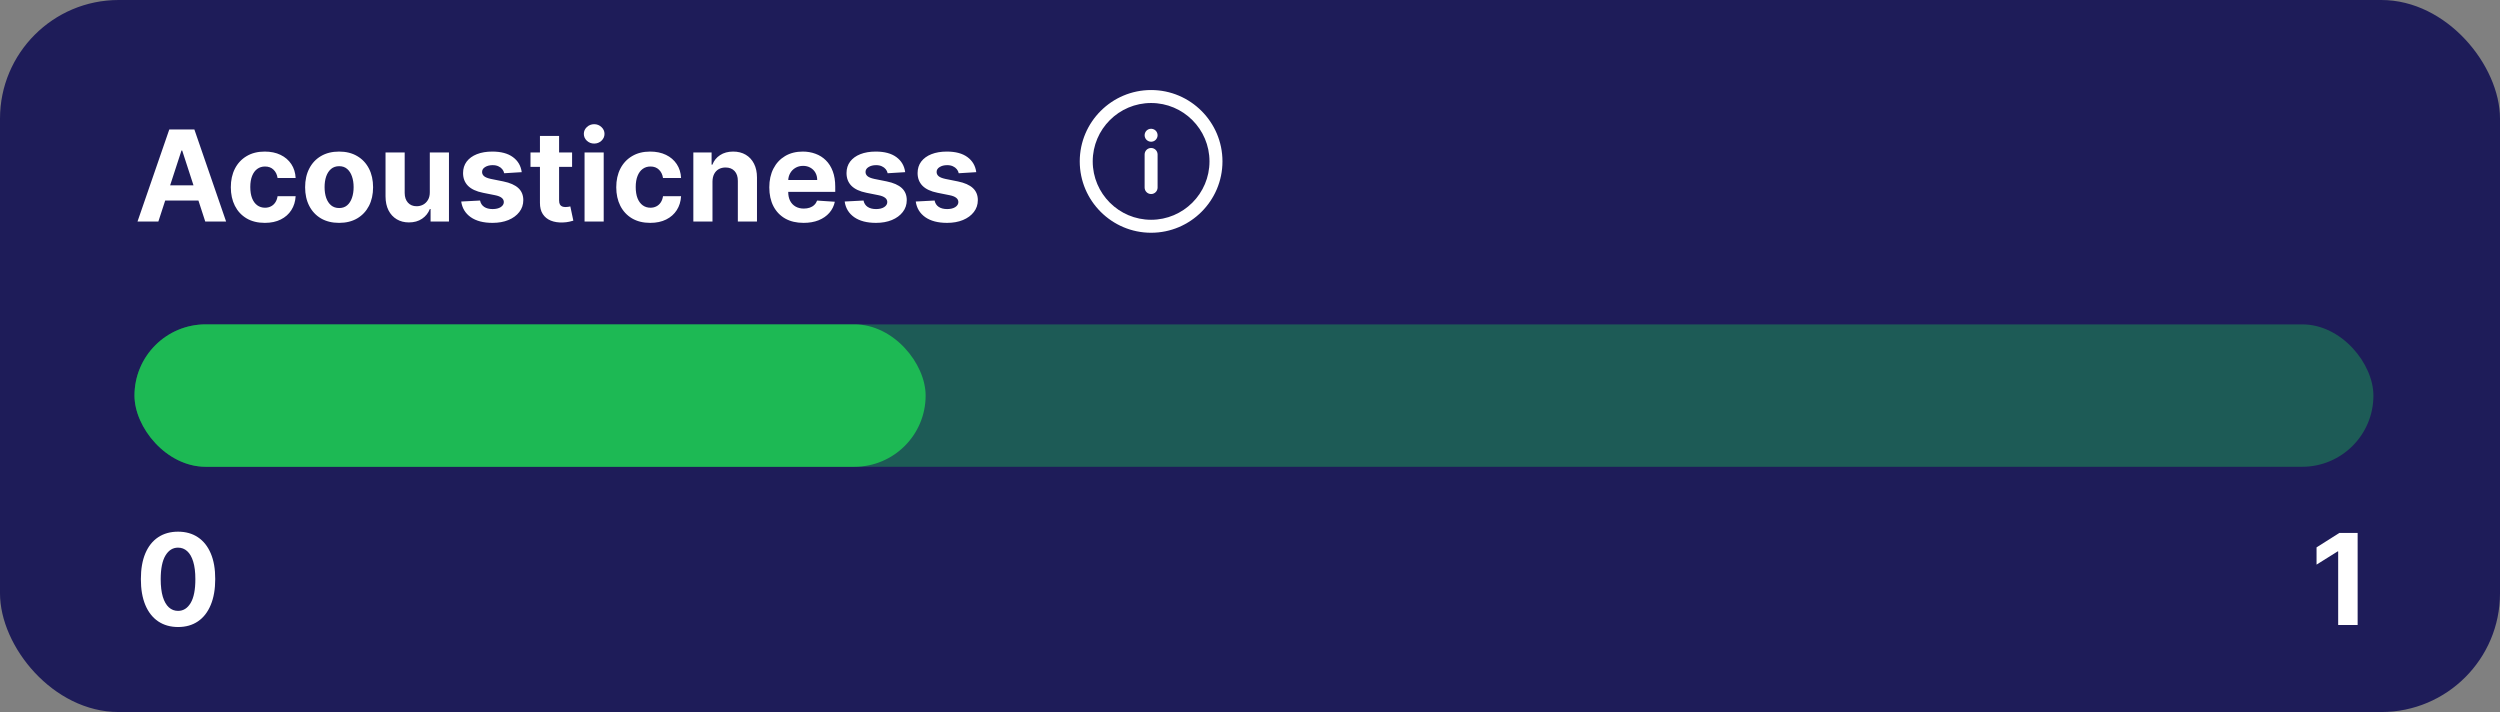 <svg width="316" height="90" viewBox="0 0 316 90" fill="none" xmlns="http://www.w3.org/2000/svg">
<rect x="0" y="0" width="316" height="90" fill="#808080" stroke="none"/>
<rect width="316" height="90" rx="15" fill="#1E1C59"/>
<path d="M20.017 28H17.381L21.398 16.364H24.568L28.579 28H25.943L23.028 19.023H22.938L20.017 28ZM19.852 23.426H26.079V25.347H19.852V23.426ZM33.472 28.171C32.578 28.171 31.809 27.981 31.165 27.602C30.525 27.22 30.032 26.689 29.688 26.011C29.347 25.333 29.176 24.553 29.176 23.671C29.176 22.776 29.349 21.992 29.693 21.318C30.042 20.64 30.536 20.112 31.176 19.733C31.816 19.35 32.578 19.159 33.46 19.159C34.222 19.159 34.888 19.297 35.46 19.574C36.032 19.85 36.485 20.239 36.818 20.739C37.151 21.239 37.335 21.826 37.369 22.5H35.085C35.021 22.064 34.85 21.714 34.574 21.449C34.301 21.18 33.943 21.046 33.5 21.046C33.125 21.046 32.797 21.148 32.517 21.352C32.24 21.553 32.025 21.847 31.869 22.233C31.714 22.619 31.636 23.087 31.636 23.636C31.636 24.193 31.712 24.667 31.864 25.057C32.019 25.447 32.237 25.744 32.517 25.949C32.797 26.153 33.125 26.256 33.5 26.256C33.776 26.256 34.025 26.199 34.244 26.085C34.468 25.972 34.651 25.807 34.795 25.591C34.943 25.371 35.04 25.108 35.085 24.801H37.369C37.331 25.468 37.15 26.055 36.824 26.562C36.502 27.066 36.057 27.46 35.489 27.744C34.92 28.028 34.248 28.171 33.472 28.171ZM42.862 28.171C41.98 28.171 41.216 27.983 40.572 27.608C39.932 27.229 39.438 26.703 39.09 26.028C38.741 25.35 38.567 24.564 38.567 23.671C38.567 22.769 38.741 21.981 39.09 21.307C39.438 20.629 39.932 20.102 40.572 19.727C41.216 19.349 41.98 19.159 42.862 19.159C43.745 19.159 44.506 19.349 45.146 19.727C45.79 20.102 46.286 20.629 46.635 21.307C46.983 21.981 47.158 22.769 47.158 23.671C47.158 24.564 46.983 25.35 46.635 26.028C46.286 26.703 45.79 27.229 45.146 27.608C44.506 27.983 43.745 28.171 42.862 28.171ZM42.874 26.296C43.275 26.296 43.61 26.182 43.879 25.954C44.148 25.724 44.351 25.409 44.487 25.011C44.627 24.614 44.697 24.161 44.697 23.653C44.697 23.146 44.627 22.693 44.487 22.296C44.351 21.898 44.148 21.583 43.879 21.352C43.61 21.121 43.275 21.006 42.874 21.006C42.468 21.006 42.127 21.121 41.851 21.352C41.578 21.583 41.372 21.898 41.231 22.296C41.095 22.693 41.027 23.146 41.027 23.653C41.027 24.161 41.095 24.614 41.231 25.011C41.372 25.409 41.578 25.724 41.851 25.954C42.127 26.182 42.468 26.296 42.874 26.296ZM54.328 24.284V19.273H56.749V28H54.425V26.415H54.334C54.137 26.926 53.809 27.337 53.351 27.648C52.896 27.958 52.341 28.114 51.686 28.114C51.103 28.114 50.59 27.981 50.146 27.716C49.703 27.451 49.356 27.074 49.106 26.585C48.86 26.097 48.735 25.511 48.731 24.829V19.273H51.152V24.398C51.156 24.913 51.294 25.32 51.567 25.619C51.84 25.919 52.205 26.068 52.663 26.068C52.955 26.068 53.228 26.002 53.481 25.869C53.735 25.733 53.94 25.532 54.095 25.267C54.254 25.002 54.332 24.674 54.328 24.284ZM65.946 21.761L63.73 21.898C63.692 21.708 63.611 21.538 63.486 21.386C63.361 21.231 63.196 21.108 62.992 21.017C62.791 20.922 62.55 20.875 62.27 20.875C61.895 20.875 61.579 20.954 61.321 21.114C61.063 21.269 60.935 21.477 60.935 21.739C60.935 21.947 61.018 22.123 61.185 22.267C61.351 22.411 61.637 22.526 62.043 22.614L63.622 22.932C64.471 23.106 65.103 23.386 65.52 23.773C65.937 24.159 66.145 24.667 66.145 25.296C66.145 25.867 65.976 26.369 65.639 26.801C65.306 27.233 64.847 27.57 64.264 27.812C63.685 28.051 63.016 28.171 62.258 28.171C61.103 28.171 60.183 27.93 59.497 27.449C58.815 26.964 58.416 26.305 58.298 25.472L60.679 25.347C60.751 25.699 60.925 25.968 61.202 26.153C61.478 26.335 61.832 26.426 62.264 26.426C62.688 26.426 63.029 26.345 63.287 26.182C63.548 26.015 63.681 25.801 63.685 25.54C63.681 25.32 63.588 25.14 63.406 25C63.224 24.856 62.944 24.746 62.565 24.671L61.054 24.369C60.202 24.199 59.567 23.903 59.151 23.483C58.738 23.062 58.531 22.526 58.531 21.875C58.531 21.314 58.683 20.831 58.986 20.426C59.293 20.021 59.722 19.708 60.276 19.489C60.832 19.269 61.484 19.159 62.23 19.159C63.332 19.159 64.2 19.392 64.832 19.858C65.469 20.324 65.84 20.958 65.946 21.761ZM72.311 19.273V21.091H67.055V19.273H72.311ZM68.249 17.182H70.669V25.318C70.669 25.542 70.703 25.716 70.771 25.841C70.84 25.962 70.934 26.047 71.055 26.097C71.18 26.146 71.324 26.171 71.487 26.171C71.601 26.171 71.715 26.161 71.828 26.142C71.942 26.119 72.029 26.102 72.09 26.091L72.47 27.892C72.349 27.93 72.178 27.974 71.959 28.023C71.739 28.076 71.472 28.108 71.158 28.119C70.574 28.142 70.063 28.064 69.624 27.886C69.188 27.708 68.849 27.432 68.606 27.057C68.364 26.682 68.245 26.208 68.249 25.636V17.182ZM73.888 28V19.273H76.308V28H73.888ZM75.104 18.148C74.744 18.148 74.435 18.028 74.178 17.79C73.924 17.547 73.797 17.258 73.797 16.921C73.797 16.587 73.924 16.301 74.178 16.062C74.435 15.82 74.744 15.699 75.104 15.699C75.463 15.699 75.77 15.82 76.024 16.062C76.282 16.301 76.41 16.587 76.41 16.921C76.41 17.258 76.282 17.547 76.024 17.79C75.77 18.028 75.463 18.148 75.104 18.148ZM82.19 28.171C81.296 28.171 80.528 27.981 79.883 27.602C79.243 27.22 78.751 26.689 78.406 26.011C78.065 25.333 77.895 24.553 77.895 23.671C77.895 22.776 78.067 21.992 78.412 21.318C78.76 20.64 79.255 20.112 79.895 19.733C80.535 19.35 81.296 19.159 82.179 19.159C82.94 19.159 83.607 19.297 84.179 19.574C84.751 19.85 85.204 20.239 85.537 20.739C85.87 21.239 86.054 21.826 86.088 22.5H83.804C83.74 22.064 83.569 21.714 83.293 21.449C83.02 21.18 82.662 21.046 82.219 21.046C81.844 21.046 81.516 21.148 81.236 21.352C80.959 21.553 80.743 21.847 80.588 22.233C80.433 22.619 80.355 23.087 80.355 23.636C80.355 24.193 80.431 24.667 80.582 25.057C80.738 25.447 80.956 25.744 81.236 25.949C81.516 26.153 81.844 26.256 82.219 26.256C82.495 26.256 82.743 26.199 82.963 26.085C83.187 25.972 83.37 25.807 83.514 25.591C83.662 25.371 83.758 25.108 83.804 24.801H86.088C86.05 25.468 85.868 26.055 85.543 26.562C85.221 27.066 84.776 27.46 84.207 27.744C83.639 28.028 82.967 28.171 82.19 28.171ZM90.058 22.954V28H87.638V19.273H89.945V20.812H90.047C90.24 20.305 90.564 19.903 91.019 19.608C91.473 19.309 92.024 19.159 92.672 19.159C93.278 19.159 93.806 19.292 94.257 19.557C94.708 19.822 95.058 20.201 95.308 20.693C95.558 21.182 95.683 21.765 95.683 22.443V28H93.263V22.875C93.267 22.341 93.13 21.924 92.854 21.625C92.577 21.322 92.197 21.171 91.712 21.171C91.386 21.171 91.098 21.241 90.848 21.381C90.602 21.521 90.409 21.725 90.269 21.994C90.132 22.259 90.062 22.579 90.058 22.954ZM101.568 28.171C100.67 28.171 99.898 27.989 99.25 27.625C98.606 27.258 98.11 26.739 97.761 26.068C97.413 25.394 97.239 24.597 97.239 23.676C97.239 22.778 97.413 21.991 97.761 21.312C98.11 20.634 98.6 20.106 99.233 19.727C99.869 19.349 100.616 19.159 101.472 19.159C102.047 19.159 102.583 19.252 103.08 19.438C103.58 19.619 104.015 19.894 104.386 20.261C104.761 20.629 105.053 21.091 105.261 21.648C105.47 22.201 105.574 22.849 105.574 23.591V24.256H98.204V22.756H103.295C103.295 22.407 103.22 22.099 103.068 21.829C102.917 21.561 102.706 21.35 102.438 21.199C102.172 21.044 101.864 20.966 101.511 20.966C101.144 20.966 100.818 21.051 100.534 21.222C100.254 21.388 100.034 21.614 99.875 21.898C99.716 22.178 99.635 22.491 99.631 22.835V24.261C99.631 24.693 99.71 25.066 99.869 25.381C100.032 25.695 100.261 25.938 100.557 26.108C100.852 26.278 101.203 26.364 101.608 26.364C101.877 26.364 102.123 26.326 102.347 26.25C102.57 26.174 102.761 26.061 102.92 25.909C103.08 25.758 103.201 25.572 103.284 25.352L105.523 25.5C105.409 26.038 105.176 26.508 104.824 26.909C104.475 27.307 104.025 27.617 103.472 27.841C102.922 28.061 102.288 28.171 101.568 28.171ZM114.415 21.761L112.199 21.898C112.161 21.708 112.08 21.538 111.955 21.386C111.83 21.231 111.665 21.108 111.46 21.017C111.259 20.922 111.019 20.875 110.739 20.875C110.364 20.875 110.047 20.954 109.79 21.114C109.532 21.269 109.403 21.477 109.403 21.739C109.403 21.947 109.487 22.123 109.653 22.267C109.82 22.411 110.106 22.526 110.511 22.614L112.091 22.932C112.939 23.106 113.572 23.386 113.989 23.773C114.405 24.159 114.614 24.667 114.614 25.296C114.614 25.867 114.445 26.369 114.108 26.801C113.775 27.233 113.316 27.57 112.733 27.812C112.153 28.051 111.485 28.171 110.727 28.171C109.572 28.171 108.652 27.93 107.966 27.449C107.284 26.964 106.884 26.305 106.767 25.472L109.148 25.347C109.22 25.699 109.394 25.968 109.67 26.153C109.947 26.335 110.301 26.426 110.733 26.426C111.157 26.426 111.498 26.345 111.756 26.182C112.017 26.015 112.15 25.801 112.153 25.54C112.15 25.32 112.057 25.14 111.875 25C111.693 24.856 111.413 24.746 111.034 24.671L109.523 24.369C108.67 24.199 108.036 23.903 107.619 23.483C107.206 23.062 107 22.526 107 21.875C107 21.314 107.152 20.831 107.455 20.426C107.761 20.021 108.191 19.708 108.744 19.489C109.301 19.269 109.953 19.159 110.699 19.159C111.801 19.159 112.669 19.392 113.301 19.858C113.938 20.324 114.309 20.958 114.415 21.761ZM123.399 21.761L121.183 21.898C121.145 21.708 121.064 21.538 120.939 21.386C120.814 21.231 120.649 21.108 120.445 21.017C120.244 20.922 120.003 20.875 119.723 20.875C119.348 20.875 119.032 20.954 118.774 21.114C118.517 21.269 118.388 21.477 118.388 21.739C118.388 21.947 118.471 22.123 118.638 22.267C118.804 22.411 119.09 22.526 119.496 22.614L121.075 22.932C121.924 23.106 122.556 23.386 122.973 23.773C123.39 24.159 123.598 24.667 123.598 25.296C123.598 25.867 123.429 26.369 123.092 26.801C122.759 27.233 122.301 27.57 121.717 27.812C121.138 28.051 120.469 28.171 119.712 28.171C118.556 28.171 117.636 27.93 116.95 27.449C116.268 26.964 115.869 26.305 115.751 25.472L118.132 25.347C118.204 25.699 118.378 25.968 118.655 26.153C118.931 26.335 119.286 26.426 119.717 26.426C120.142 26.426 120.482 26.345 120.74 26.182C121.001 26.015 121.134 25.801 121.138 25.54C121.134 25.32 121.041 25.14 120.859 25C120.678 24.856 120.397 24.746 120.018 24.671L118.507 24.369C117.655 24.199 117.02 23.903 116.604 23.483C116.191 23.062 115.984 22.526 115.984 21.875C115.984 21.314 116.136 20.831 116.439 20.426C116.746 20.021 117.176 19.708 117.729 19.489C118.286 19.269 118.937 19.159 119.683 19.159C120.786 19.159 121.653 19.392 122.286 19.858C122.922 20.324 123.293 20.958 123.399 21.761Z" fill="white"/>
<rect x="17" y="41" width="283" height="18" rx="9" fill="#1DB954" fill-opacity="0.4"/>
<rect x="17" y="41" width="100" height="18" rx="9" fill="#1DB954"/>
<path d="M22.506 79.256C21.528 79.252 20.688 79.011 19.983 78.534C19.282 78.057 18.742 77.365 18.364 76.46C17.989 75.555 17.803 74.466 17.807 73.193C17.807 71.924 17.994 70.843 18.369 69.949C18.748 69.055 19.288 68.375 19.989 67.909C20.693 67.439 21.532 67.204 22.506 67.204C23.479 67.204 24.316 67.439 25.017 67.909C25.722 68.379 26.263 69.061 26.642 69.954C27.021 70.845 27.208 71.924 27.204 73.193C27.204 74.47 27.015 75.561 26.636 76.466C26.261 77.371 25.724 78.062 25.023 78.54C24.322 79.017 23.483 79.256 22.506 79.256ZM22.506 77.216C23.172 77.216 23.704 76.881 24.102 76.21C24.5 75.54 24.697 74.534 24.693 73.193C24.693 72.311 24.602 71.576 24.421 70.989C24.242 70.401 23.989 69.96 23.659 69.665C23.333 69.369 22.949 69.222 22.506 69.222C21.843 69.222 21.312 69.553 20.915 70.216C20.517 70.879 20.316 71.871 20.312 73.193C20.312 74.087 20.401 74.833 20.579 75.432C20.761 76.026 21.017 76.474 21.347 76.773C21.676 77.068 22.062 77.216 22.506 77.216Z" fill="white"/>
<path d="M298.006 67.364V79H295.545V69.699H295.477L292.812 71.369V69.188L295.693 67.364H298.006Z" fill="white"/>
<path d="M136.48 20.4C136.48 25.372 140.528 29.42 145.5 29.42C150.472 29.42 154.52 25.372 154.52 20.4C154.52 15.428 150.472 11.38 145.5 11.38C140.528 11.38 136.48 15.428 136.48 20.4ZM145.5 13.02C149.57 13.02 152.88 16.329 152.88 20.4C152.88 24.47 149.57 27.78 145.5 27.78C141.43 27.78 138.12 24.47 138.12 20.4C138.12 16.329 141.43 13.02 145.5 13.02Z" fill="white"/>
<path d="M145.5 24.526C145.953 24.526 146.32 24.159 146.32 23.706V19.524C146.32 19.072 145.953 18.704 145.5 18.704C145.047 18.704 144.68 19.072 144.68 19.524V23.706C144.68 24.159 145.047 24.526 145.5 24.526V24.526Z" fill="white"/>
<path d="M145.5 17.914C145.552 17.914 145.608 17.907 145.661 17.897C145.713 17.887 145.766 17.871 145.815 17.851C145.864 17.831 145.91 17.805 145.956 17.776C145.998 17.746 146.041 17.71 146.08 17.674C146.231 17.52 146.32 17.31 146.32 17.094C146.32 16.877 146.231 16.667 146.08 16.513C145.89 16.323 145.605 16.238 145.339 16.29C145.287 16.3 145.234 16.316 145.185 16.336C145.136 16.356 145.09 16.382 145.044 16.412C145.001 16.441 144.959 16.477 144.919 16.513C144.769 16.667 144.68 16.877 144.68 17.094C144.68 17.31 144.768 17.52 144.919 17.674C145.074 17.825 145.284 17.914 145.5 17.914L145.5 17.914Z" fill="white"/>
</svg>
